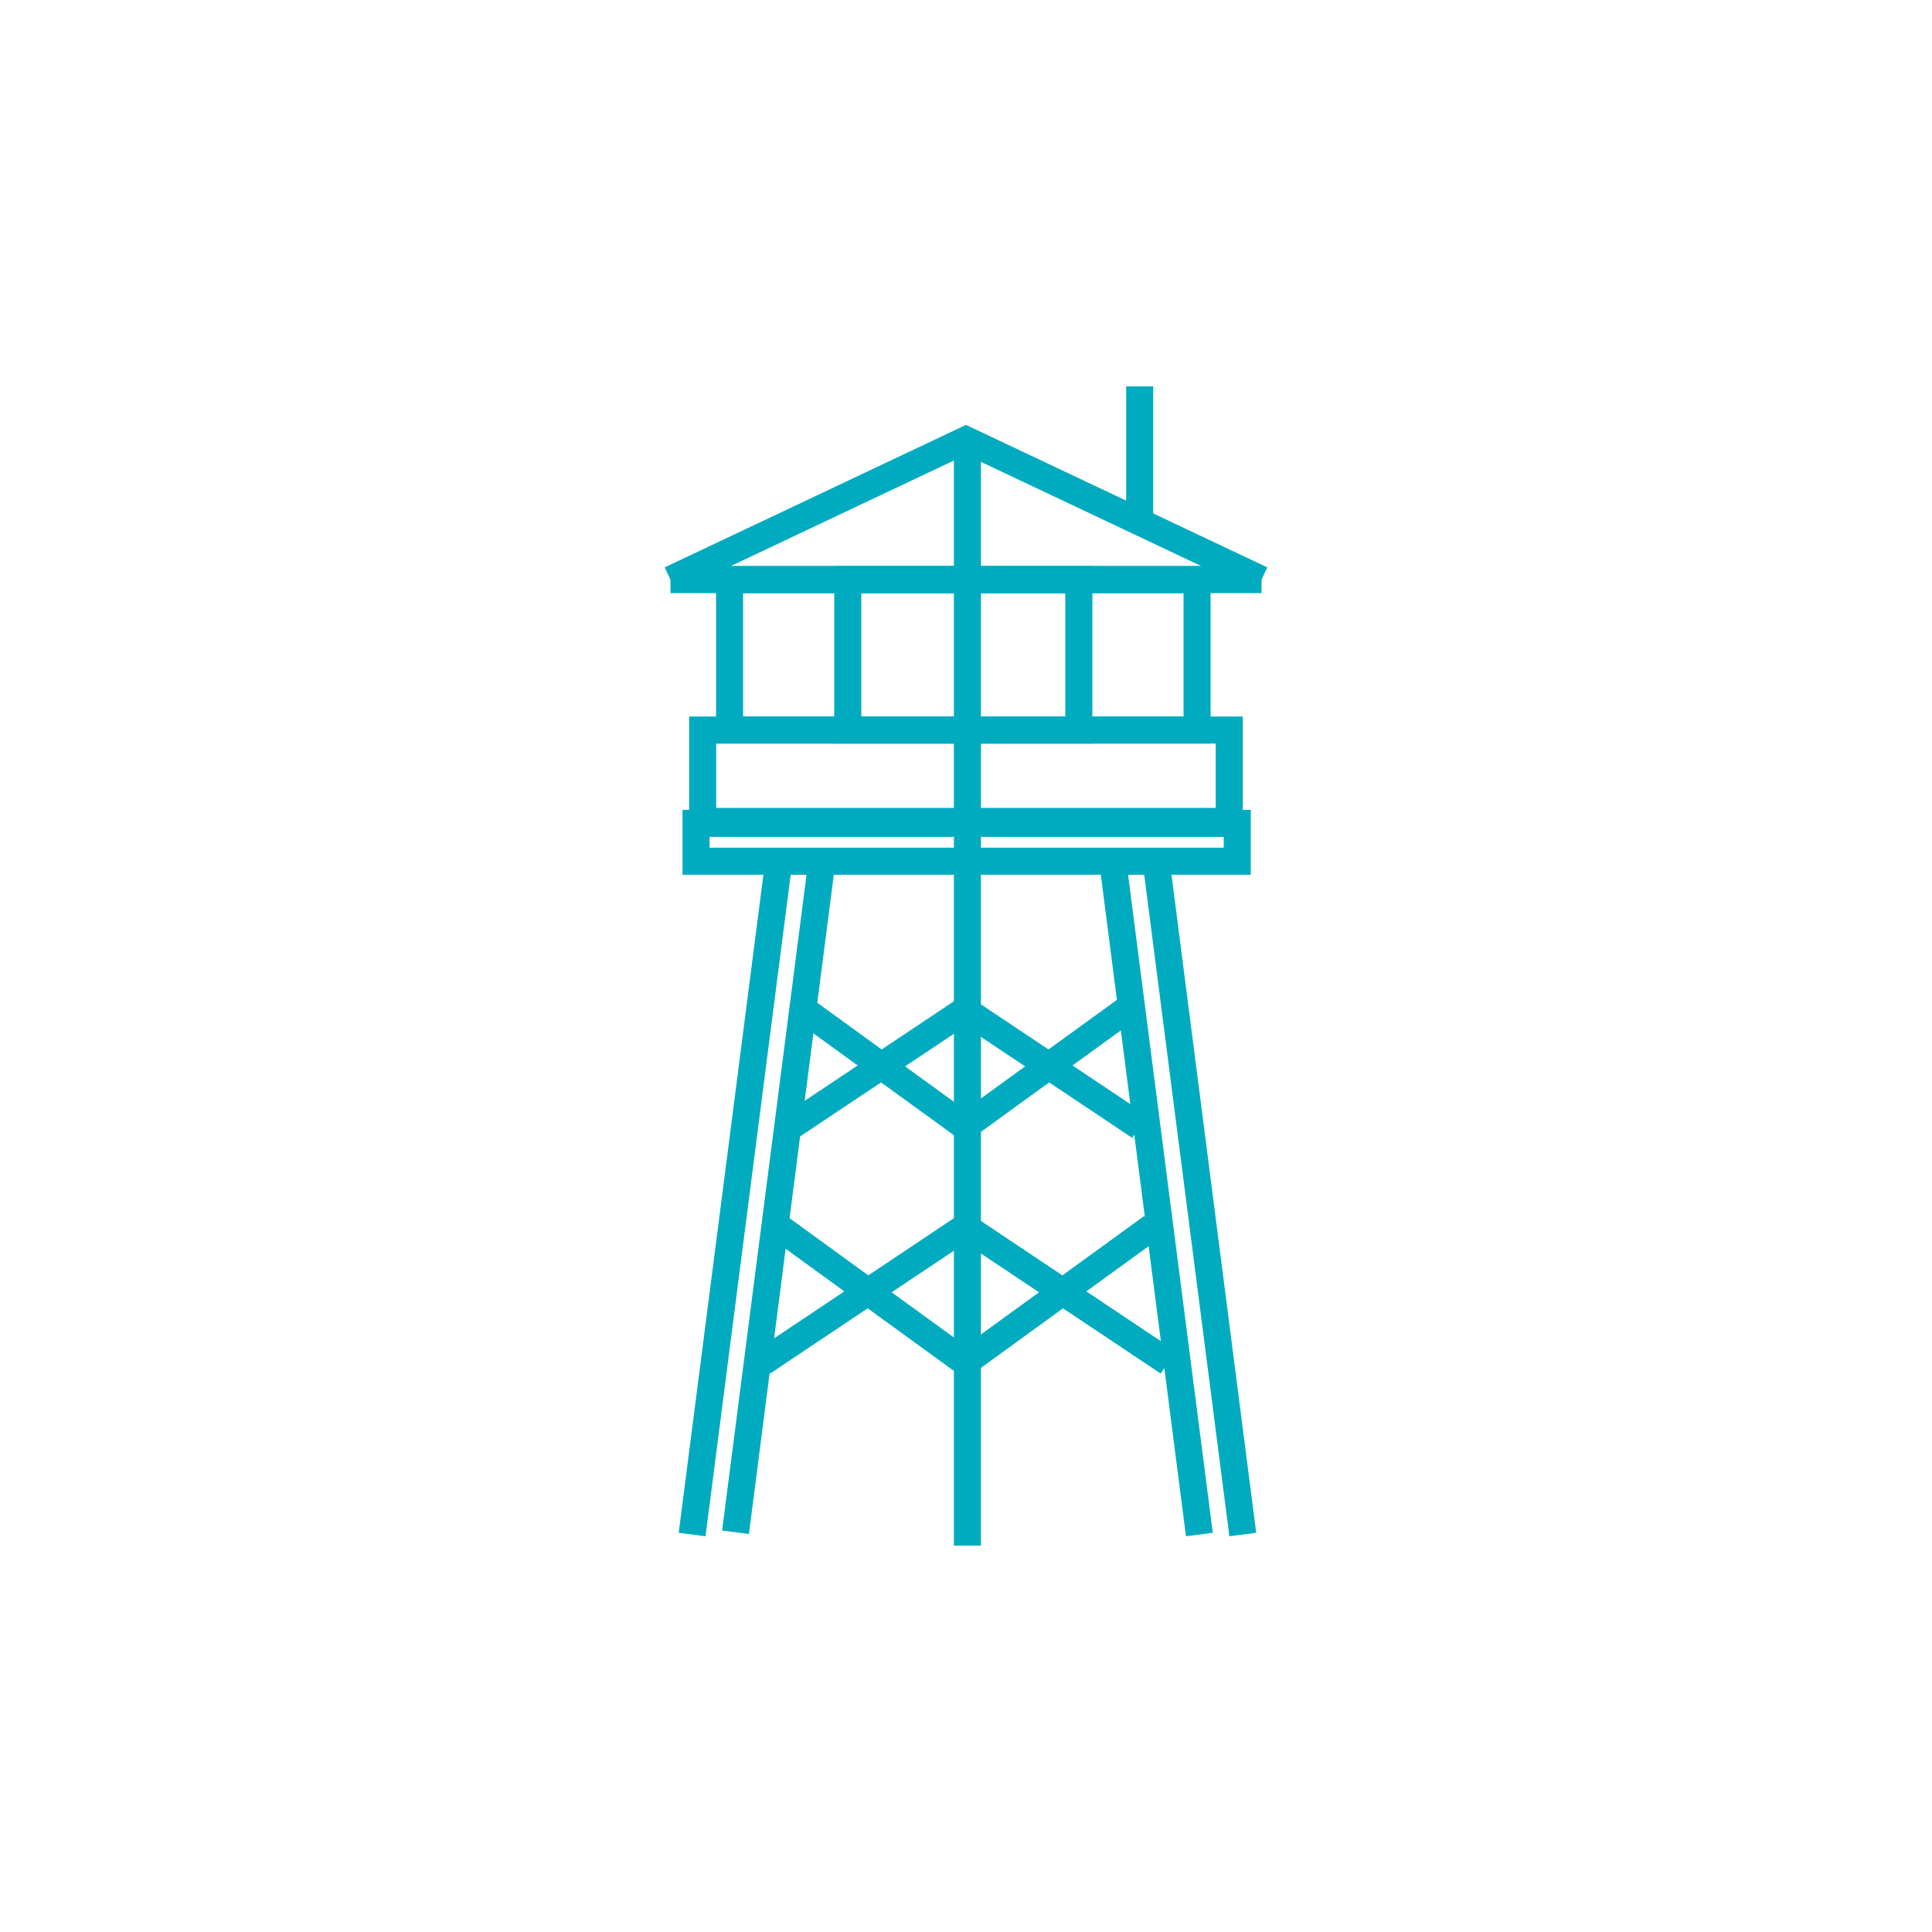 <svg id="Layer_1" data-name="Layer 1" xmlns="http://www.w3.org/2000/svg" viewBox="0 0 300 300"><defs><style>.cls-1{fill:none;stroke:#00abc0;stroke-miterlimit:10;stroke-width:4.2px;}</style></defs><title>relay</title><line class="cls-1" x1="104.11" y1="90" x2="195.89" y2="90"/><polyline class="cls-1" points="195.89 90 150 68.3 104.11 90"/><rect class="cls-1" x="113.29" y="90" width="72.59" height="23.36"/><rect class="cls-1" x="131.64" y="90" width="35.88" height="23.36"/><rect class="cls-1" x="109.11" y="113.36" width="81.77" height="14.19"/><rect class="cls-1" x="108.08" y="127.85" width="84.04" height="5.88"/><line class="cls-1" x1="150.22" y1="68.3" x2="150.22" y2="240"/><line class="cls-1" x1="172.77" y1="133.65" x2="186.24" y2="238.28"/><line class="cls-1" x1="127.68" y1="133.3" x2="114.21" y2="237.93"/><line class="cls-1" x1="120.94" y1="133.65" x2="107.47" y2="238.28"/><line class="cls-1" x1="179.51" y1="133.65" x2="192.98" y2="238.28"/><line class="cls-1" x1="124.89" y1="156.84" x2="149.86" y2="174.94"/><line class="cls-1" x1="122.74" y1="174.94" x2="149.86" y2="156.84"/><line class="cls-1" x1="174.83" y1="156.84" x2="149.86" y2="174.94"/><line class="cls-1" x1="176.97" y1="174.94" x2="149.86" y2="156.84"/><line class="cls-1" x1="120.9" y1="190.52" x2="149.86" y2="211.54"/><line class="cls-1" x1="118.41" y1="211.54" x2="149.86" y2="190.52"/><line class="cls-1" x1="178.9" y1="190.52" x2="149.93" y2="211.54"/><line class="cls-1" x1="181.39" y1="211.54" x2="149.93" y2="190.52"/><line class="cls-1" x1="176.97" y1="60" x2="176.97" y2="80.58"/></svg>